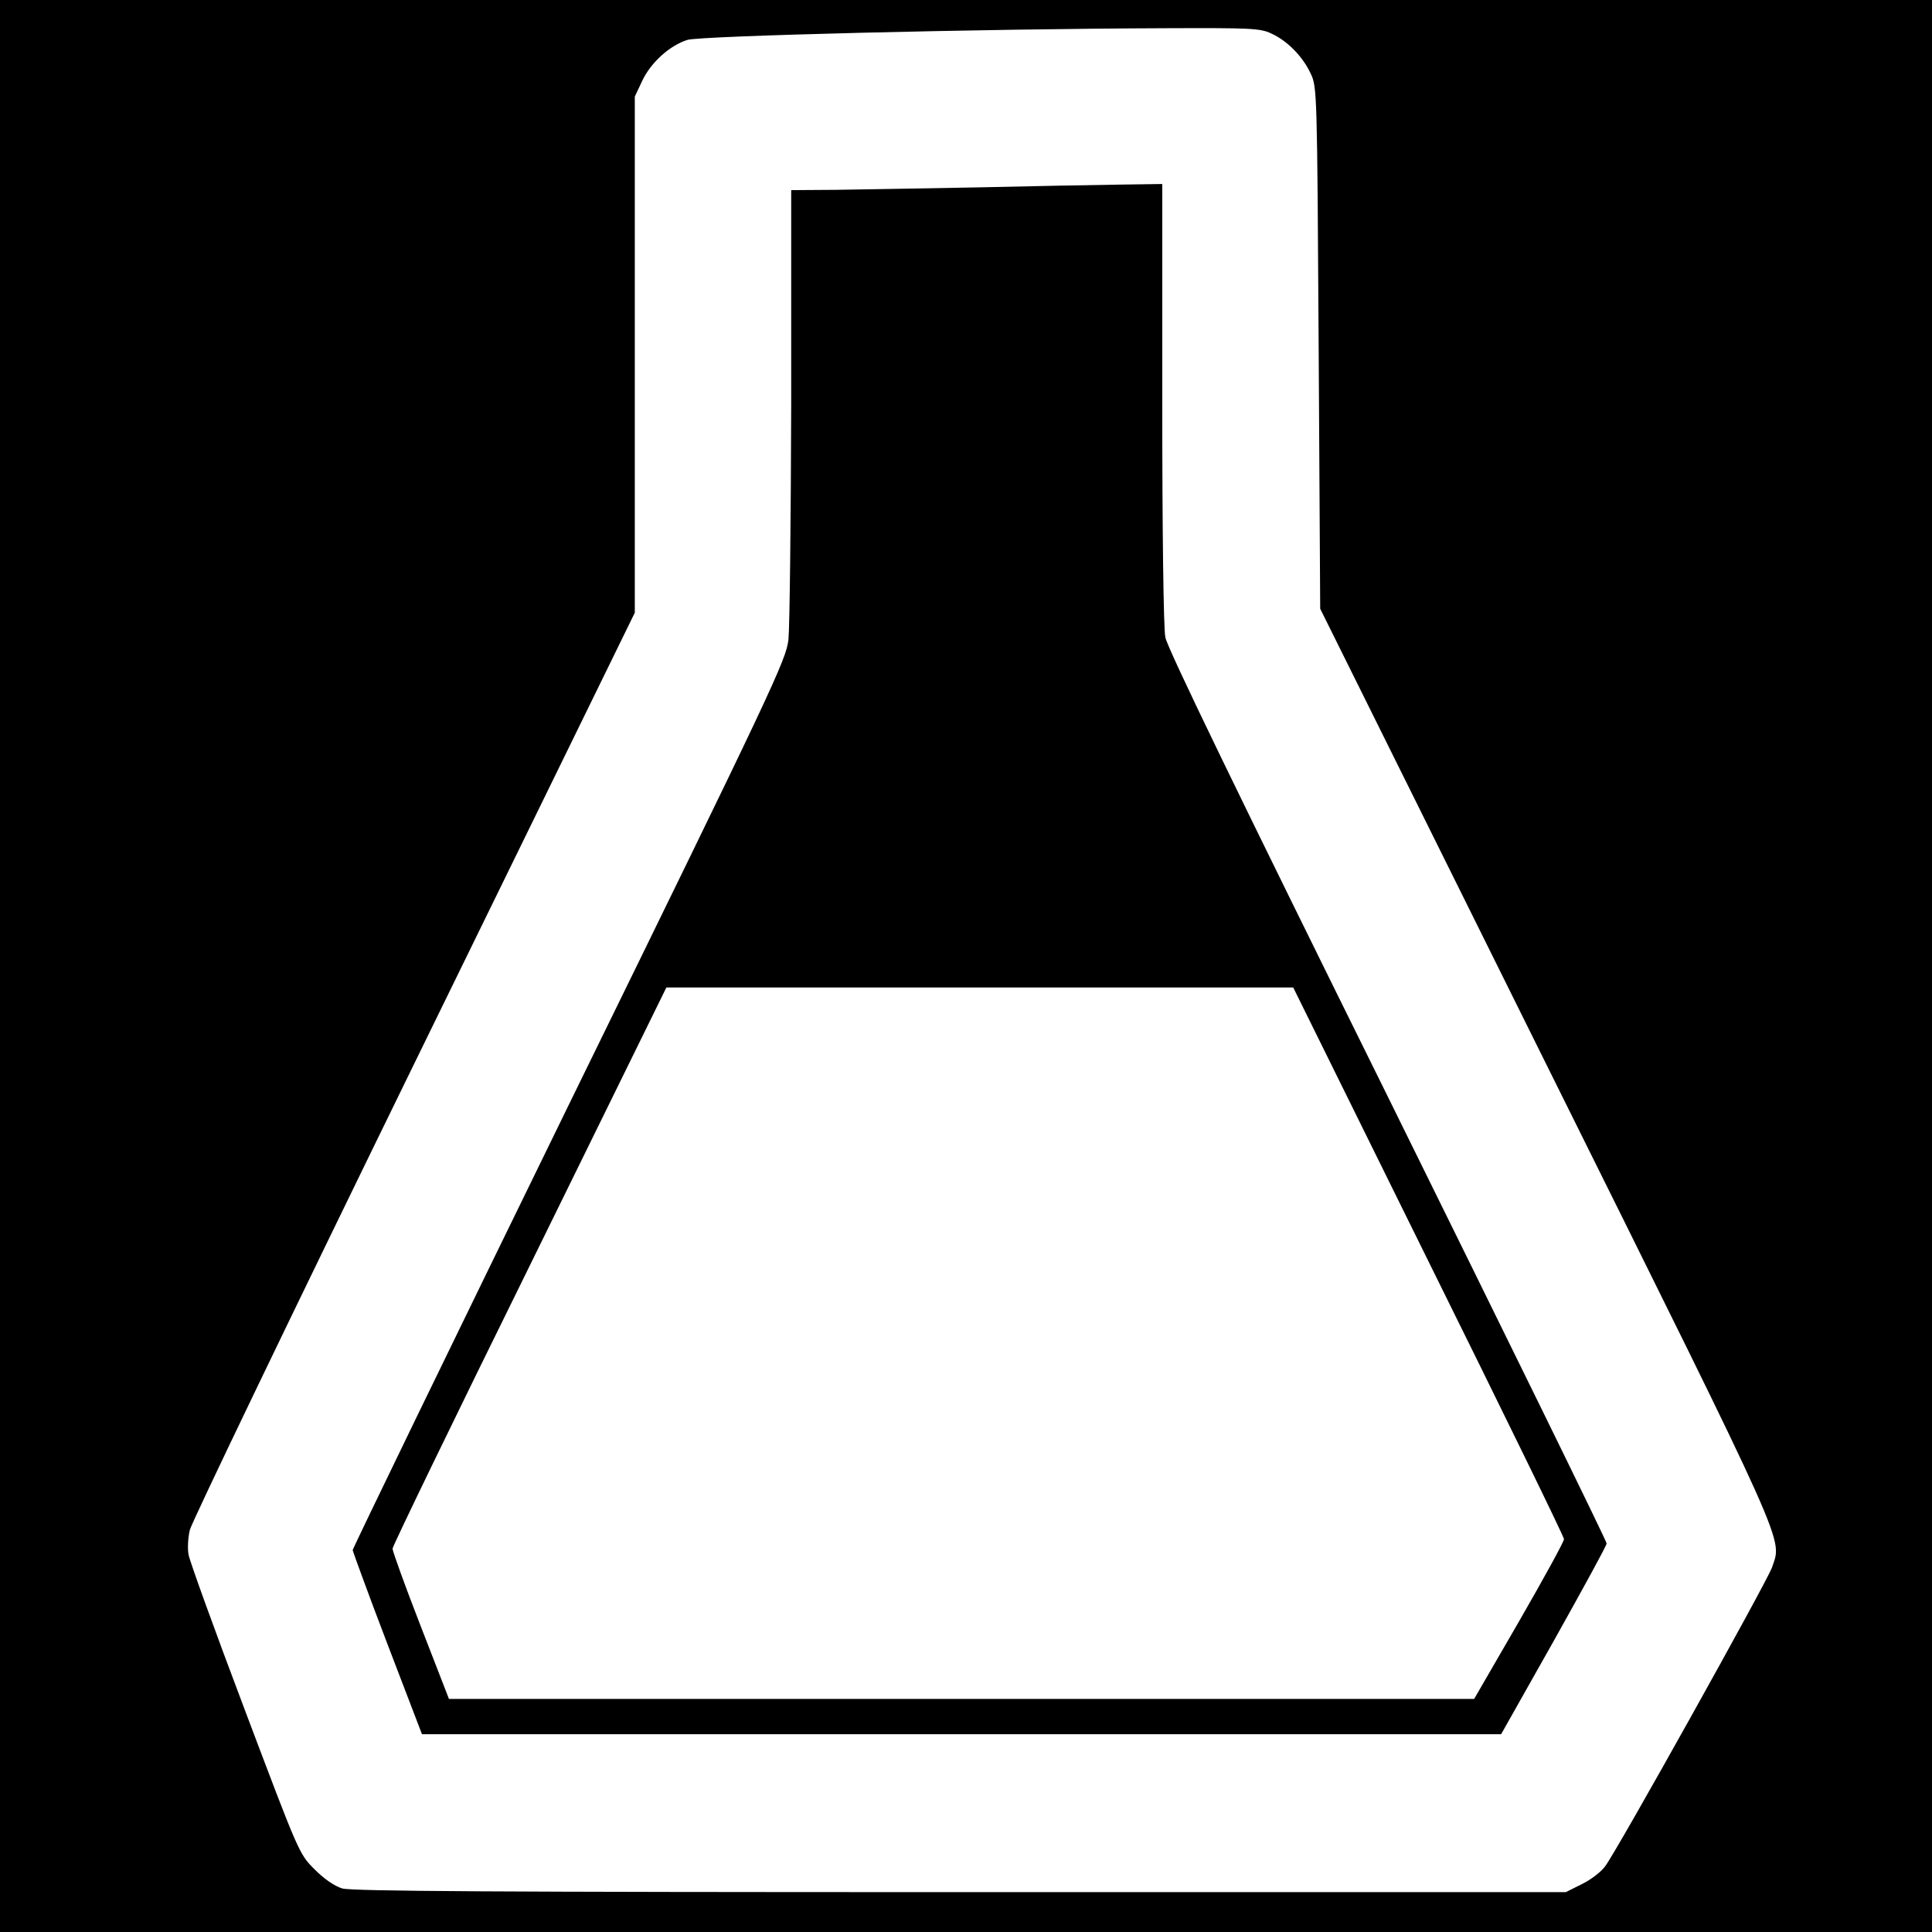 <svg xmlns="http://www.w3.org/2000/svg"
 viewBox="0 0 630 630"
 preserveAspectRatio="xMidYMid meet">
<g transform="translate(0,630) scale(0.1,-0.1)"
stroke="none">
<path d="M0 3150 l0 -3150 3150 0 3150 0 0 3150 0 3150 -3150 0 -3150 0 0
-3150z m4145 3041 c53 -24 103 -75 129 -131 21 -44 21 -59 26 -895 l5 -850
738 -1487 c802 -1615 768 -1540 735 -1640 -17 -47 -505 -923 -544 -974 -13
-18 -47 -44 -76 -58 l-52 -26 -1974 0 c-1521 0 -1984 3 -2016 12 -26 8 -59 31
-91 63 -50 50 -51 54 -227 520 -98 259 -180 486 -183 505 -4 19 -2 56 4 81 6
25 335 709 731 1519 l720 1472 0 842 0 841 24 51 c28 60 90 116 148 134 45 13
943 36 1563 38 271 1 304 0 340 -17z"/>
<path d="M3190 5689 c-173 -3 -381 -7 -462 -8 l-148 -1 0 -697 c-1 -384 -5
-730 -9 -769 -8 -67 -48 -152 -715 -1514 -388 -794 -706 -1449 -706 -1455 1
-5 51 -143 113 -305 l113 -295 1759 0 1760 0 172 305 c94 168 172 310 172 317
1 6 -321 662 -714 1458 -483 976 -719 1462 -725 1497 -6 30 -10 347 -10 764
l0 714 -142 -2 c-79 -1 -285 -5 -458 -9z m1468 -3502 c243 -491 442 -898 442
-906 0 -8 -66 -128 -146 -267 l-147 -254 -1672 0 -1671 0 -92 237 c-51 131
-92 245 -92 253 0 8 201 423 447 922 l446 908 1022 0 1022 0 441 -893z"/>
</g>
</svg>
